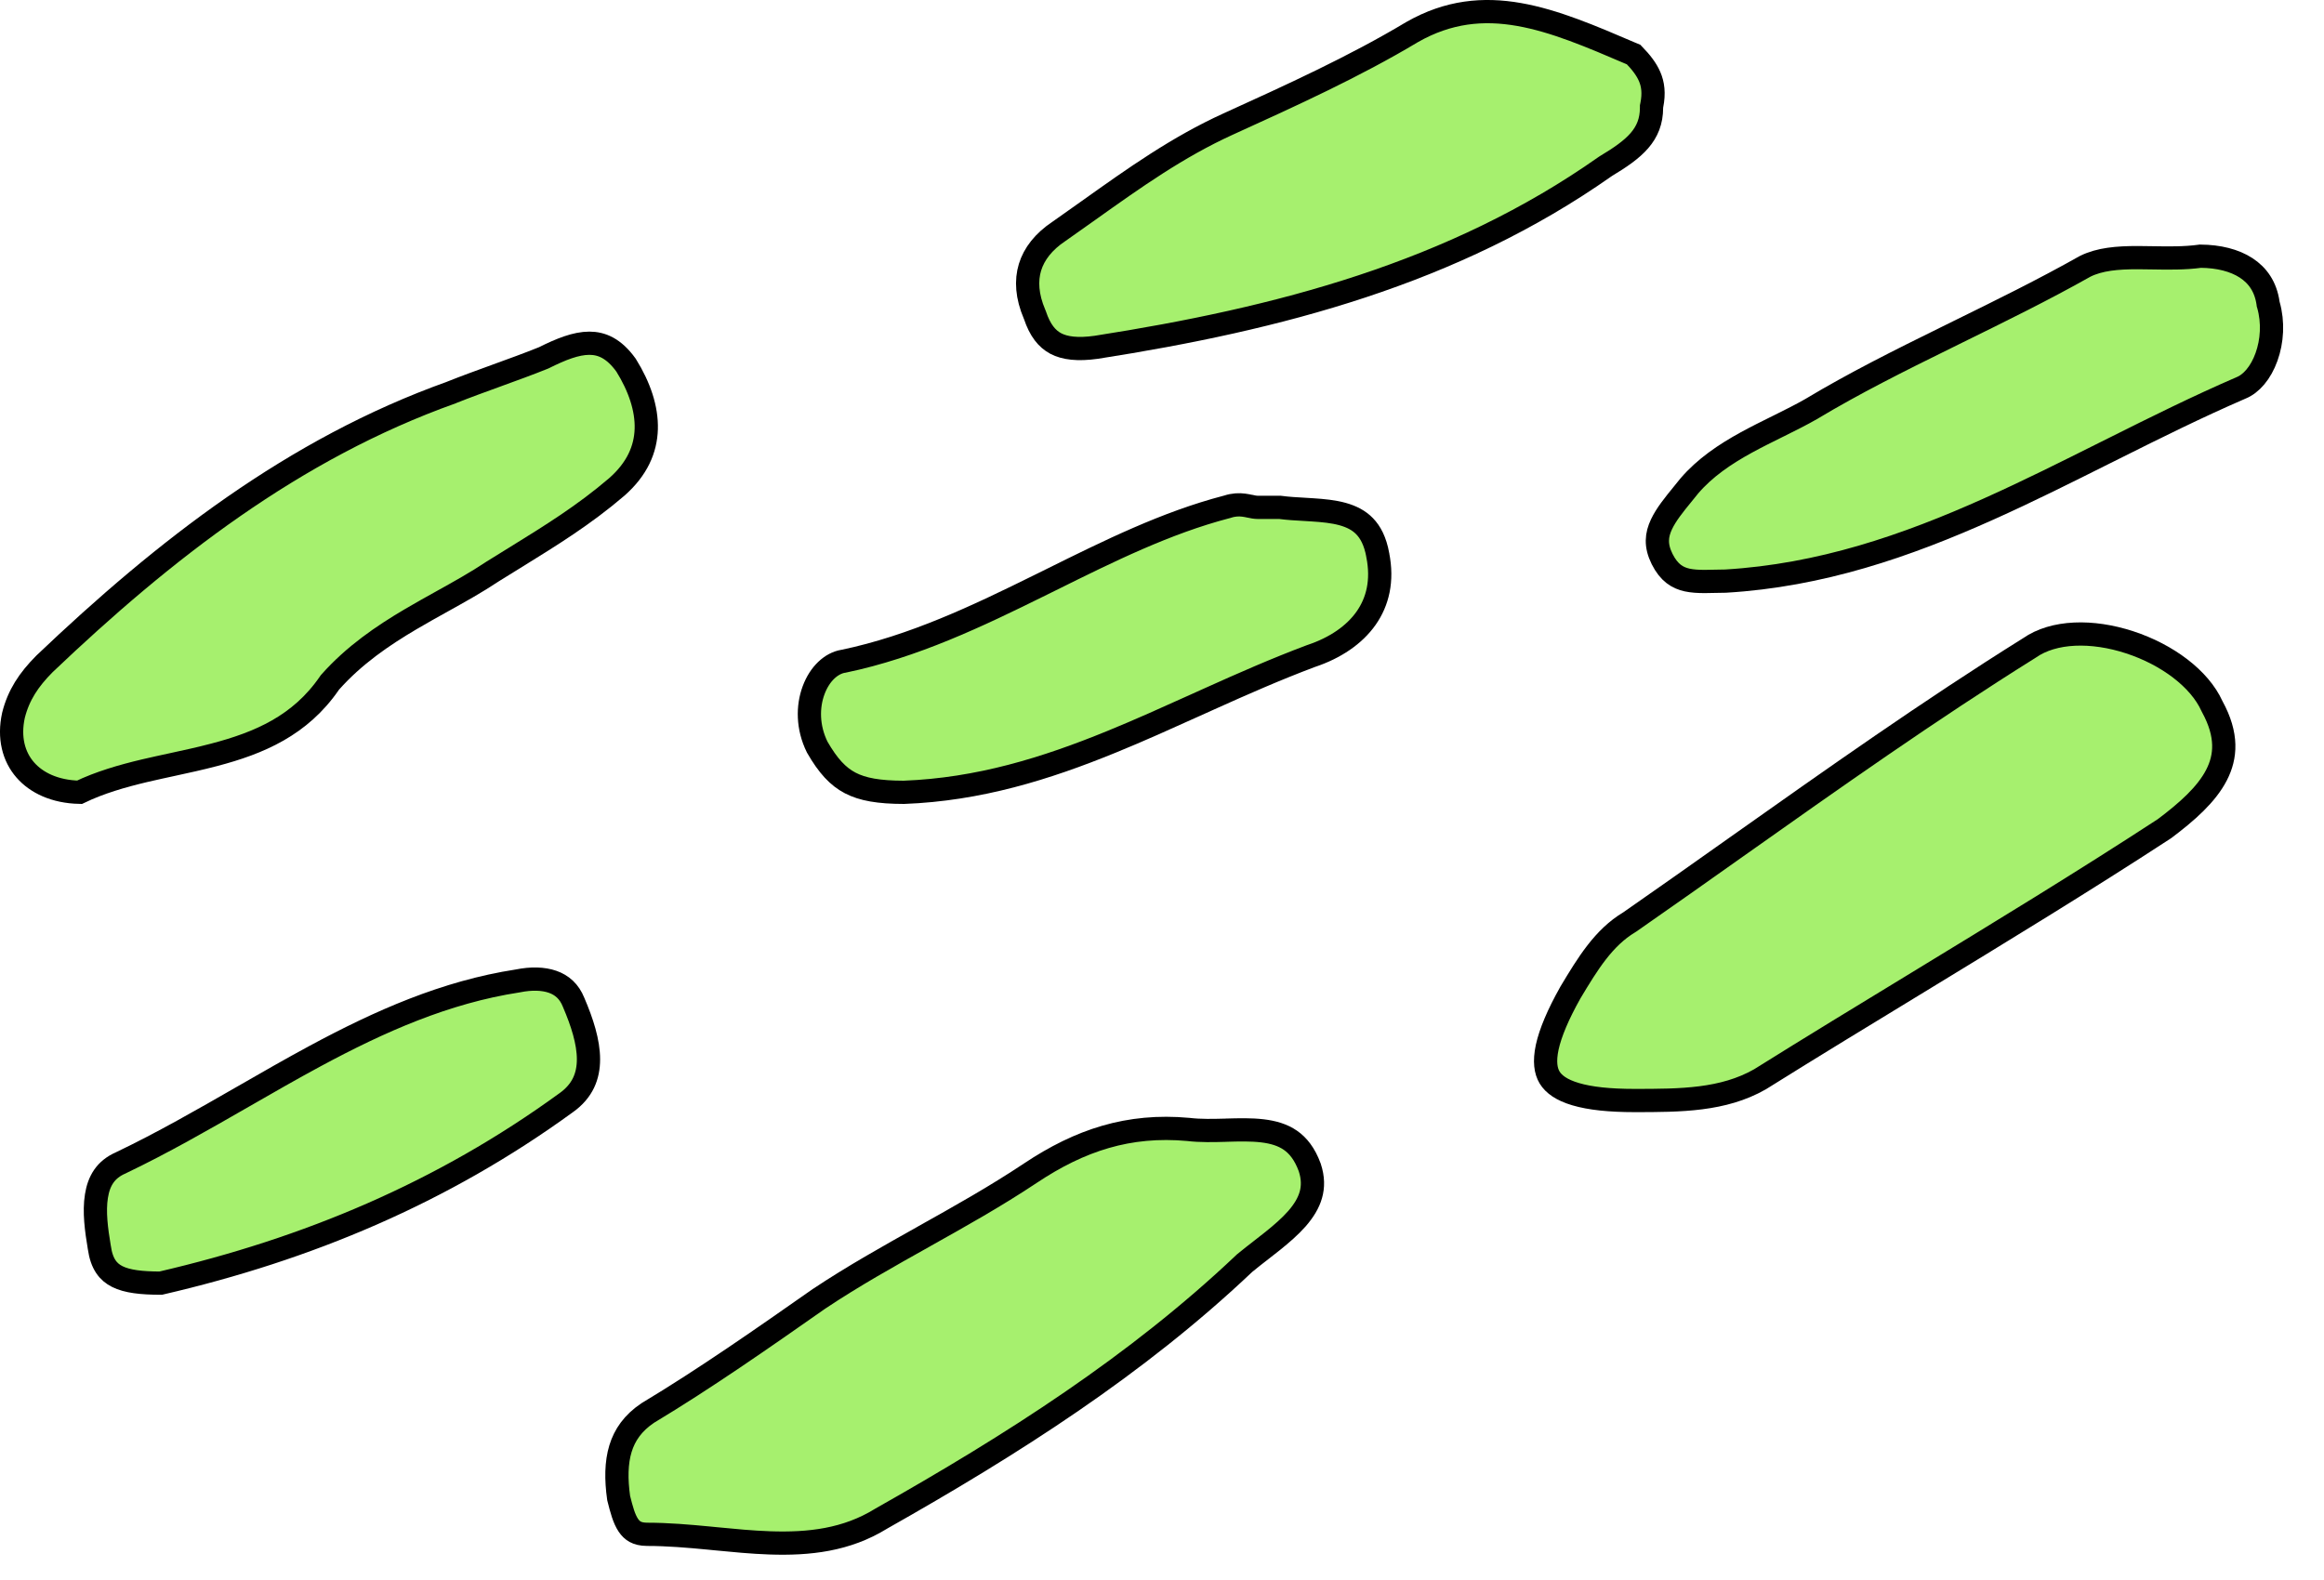 <svg width="50" height="34" viewBox="0 0 50 34" fill="none" xmlns="http://www.w3.org/2000/svg">
<path d="M35.051 19.848L35.059 19.843L35.065 19.839C35.831 19.306 36.595 18.766 37.36 18.224C39.427 16.762 41.505 15.291 43.651 13.95L43.651 13.95L43.662 13.943C44.184 13.577 45.011 13.557 45.82 13.822C46.627 14.086 47.322 14.604 47.589 15.193L47.593 15.201L47.597 15.209C47.929 15.817 47.892 16.282 47.687 16.679C47.471 17.098 47.055 17.466 46.568 17.832C44.831 18.965 43.051 20.049 41.251 21.146C40.129 21.829 38.998 22.517 37.864 23.226C37.073 23.677 36.162 23.682 35.168 23.682C34.626 23.682 34.208 23.637 33.901 23.546C33.595 23.456 33.427 23.33 33.34 23.188C33.255 23.047 33.222 22.843 33.288 22.534C33.356 22.225 33.518 21.836 33.788 21.356C34.162 20.732 34.501 20.178 35.051 19.848Z" fill="#A6F06E" stroke="black" stroke-width="0.5"/>
<path d="M26.78 27.179L26.774 27.184L26.768 27.19C24.457 29.38 21.777 31.087 18.958 32.68L18.958 32.68L18.95 32.685C18.212 33.139 17.41 33.231 16.557 33.201C16.175 33.188 15.789 33.15 15.396 33.112C15.349 33.107 15.302 33.103 15.254 33.098C14.815 33.056 14.367 33.017 13.924 33.017C13.804 33.017 13.723 32.993 13.666 32.962C13.609 32.931 13.561 32.885 13.518 32.821C13.425 32.682 13.373 32.487 13.31 32.236C13.253 31.83 13.258 31.476 13.349 31.175C13.439 30.879 13.617 30.621 13.935 30.407C15.168 29.666 16.401 28.804 17.624 27.947L17.626 27.946C18.352 27.462 19.111 27.037 19.879 26.607L19.883 26.604C20.648 26.176 21.422 25.742 22.167 25.246C23.234 24.534 24.282 24.188 25.563 24.304C25.826 24.336 26.108 24.328 26.371 24.321L26.383 24.32C26.659 24.312 26.917 24.306 27.157 24.334C27.394 24.362 27.596 24.422 27.762 24.537C27.924 24.649 28.07 24.826 28.178 25.12C28.254 25.349 28.251 25.543 28.202 25.714C28.152 25.89 28.049 26.057 27.904 26.224C27.757 26.391 27.575 26.549 27.377 26.708C27.302 26.767 27.222 26.83 27.141 26.893C27.018 26.989 26.892 27.086 26.78 27.179Z" fill="#A6F06E" stroke="black" stroke-width="0.5"/>
<path d="M9.71 8.447L9.71 8.447L9.718 8.443C10.021 8.322 10.355 8.201 10.693 8.078L10.695 8.077C11.032 7.955 11.373 7.831 11.683 7.706L11.693 7.702L11.702 7.698C12.07 7.514 12.392 7.386 12.68 7.386C12.941 7.386 13.205 7.491 13.47 7.859C13.758 8.322 13.917 8.793 13.904 9.232C13.891 9.665 13.71 10.092 13.269 10.479C12.563 11.083 11.861 11.517 11.068 12.007C10.915 12.101 10.758 12.198 10.598 12.298L10.598 12.298L10.592 12.302C10.247 12.532 9.887 12.732 9.513 12.94C9.293 13.062 9.068 13.188 8.838 13.323C8.231 13.681 7.622 14.096 7.105 14.677L7.095 14.689L7.086 14.702C6.461 15.611 5.58 15.989 4.604 16.244C4.308 16.322 4.017 16.385 3.723 16.449C3.52 16.493 3.316 16.537 3.107 16.586C2.629 16.7 2.15 16.837 1.71 17.049C1.182 17.037 0.785 16.846 0.543 16.568C0.294 16.282 0.184 15.875 0.29 15.392C0.399 14.959 0.615 14.63 0.958 14.285C3.527 11.839 6.32 9.657 9.71 8.447Z" fill="#A6F06E" stroke="black" stroke-width="0.5"/>
<path d="M35.537 2.267L35.532 2.291V2.316C35.532 2.903 35.163 3.206 34.548 3.575L34.541 3.58L34.533 3.585C31.265 5.885 27.504 6.861 23.588 7.473C23.184 7.53 22.908 7.494 22.714 7.392C22.526 7.292 22.375 7.109 22.266 6.781L22.262 6.771L22.258 6.762C22.093 6.375 22.073 6.037 22.16 5.751C22.248 5.464 22.451 5.201 22.781 4.98L22.781 4.98L22.786 4.977C23.001 4.827 23.211 4.677 23.419 4.529C24.409 3.824 25.336 3.164 26.43 2.666L26.435 2.664C27.781 2.052 29.142 1.433 30.383 0.689C31.942 -0.2 33.384 0.419 35.084 1.148C35.105 1.157 35.126 1.166 35.148 1.175C35.307 1.339 35.422 1.487 35.491 1.647C35.562 1.811 35.59 2.005 35.537 2.267Z" fill="#A6F06E" stroke="black" stroke-width="0.5"/>
<path d="M38.976 8.797L38.976 8.797L38.98 8.794C39.892 8.247 40.865 7.76 41.864 7.269C41.953 7.224 42.043 7.18 42.133 7.136C43.041 6.69 43.965 6.236 44.863 5.73C45.175 5.576 45.551 5.544 45.99 5.544C46.091 5.544 46.197 5.546 46.305 5.548C46.641 5.554 47.003 5.56 47.342 5.513C47.733 5.516 48.074 5.601 48.325 5.765C48.572 5.926 48.746 6.169 48.797 6.527L48.799 6.544L48.804 6.56C48.911 6.936 48.885 7.343 48.763 7.681C48.64 8.024 48.433 8.26 48.215 8.347L48.215 8.347L48.208 8.35C47.28 8.752 46.377 9.2 45.483 9.648C45.419 9.679 45.355 9.711 45.292 9.743C44.461 10.159 43.638 10.571 42.802 10.946C41.006 11.753 39.167 12.384 37.125 12.505C37.047 12.506 36.97 12.508 36.897 12.509L36.897 12.509C36.82 12.511 36.747 12.513 36.676 12.513C36.533 12.513 36.408 12.505 36.297 12.481C36.092 12.435 35.91 12.329 35.76 12.03C35.614 11.737 35.638 11.511 35.747 11.281C35.847 11.07 36.011 10.867 36.211 10.622C36.254 10.569 36.297 10.515 36.343 10.459C36.682 10.063 37.112 9.774 37.575 9.52C37.793 9.401 38.014 9.291 38.237 9.181C38.252 9.174 38.267 9.166 38.282 9.159C38.517 9.042 38.754 8.924 38.976 8.797Z" fill="#A6F06E" stroke="black" stroke-width="0.5"/>
<path d="M29.642 11.941L29.642 11.941L29.642 11.945C29.752 12.496 29.641 12.947 29.391 13.303C29.138 13.663 28.727 13.943 28.212 14.115L28.212 14.115L28.203 14.118C27.458 14.398 26.738 14.715 26.03 15.034C25.922 15.082 25.814 15.131 25.706 15.18C25.107 15.45 24.515 15.718 23.914 15.963C22.5 16.541 21.059 16.989 19.445 17.05C18.908 17.049 18.559 16.988 18.291 16.848C18.029 16.711 17.814 16.481 17.582 16.077C17.372 15.651 17.374 15.204 17.504 14.854C17.637 14.495 17.886 14.273 18.14 14.23L18.14 14.23L18.15 14.229C19.658 13.914 21.036 13.255 22.369 12.596C22.449 12.556 22.529 12.517 22.608 12.478C23.866 11.854 25.089 11.249 26.389 10.909L26.398 10.907L26.405 10.905C26.547 10.858 26.662 10.858 26.756 10.87C26.803 10.876 26.846 10.884 26.891 10.894L26.897 10.895C26.899 10.896 26.901 10.896 26.903 10.896C26.942 10.905 27.005 10.918 27.063 10.918H27.064H27.066H27.067H27.069H27.07H27.072H27.073H27.075H27.076H27.077H27.079H27.08H27.081H27.083H27.084H27.086H27.087H27.088H27.09H27.091H27.093H27.094H27.095H27.097H27.098H27.099H27.101H27.102H27.104H27.105H27.106H27.108H27.109H27.11H27.112H27.113H27.114H27.116H27.117H27.118H27.12H27.121H27.122H27.124H27.125H27.126H27.128H27.129H27.13H27.132H27.133H27.134H27.136H27.137H27.138H27.139H27.141H27.142H27.143H27.145H27.146H27.147H27.148H27.15H27.151H27.152H27.153H27.155H27.156H27.157H27.159H27.16H27.161H27.162H27.163H27.165H27.166H27.167H27.168H27.17H27.171H27.172H27.173H27.175H27.176H27.177H27.178H27.179H27.181H27.182H27.183H27.184H27.186H27.187H27.188H27.189H27.19H27.192H27.193H27.194H27.195H27.196H27.197H27.199H27.2H27.201H27.202H27.203H27.204H27.206H27.207H27.208H27.209H27.21H27.211H27.212H27.214H27.215H27.216H27.217H27.218H27.219H27.221H27.222H27.223H27.224H27.225H27.226H27.227H27.228H27.23H27.231H27.232H27.233H27.234H27.235H27.236H27.237H27.238H27.239H27.241H27.242H27.243H27.244H27.245H27.246H27.247H27.248H27.249H27.25H27.252H27.253H27.254H27.255H27.256H27.257H27.258H27.259H27.26H27.261H27.262H27.263H27.264H27.265H27.266H27.267H27.268H27.27H27.271H27.272H27.273H27.274H27.275H27.276H27.277H27.278H27.279H27.28H27.281H27.282H27.283H27.284H27.285H27.286H27.287H27.288H27.289H27.29H27.291H27.292H27.293H27.294H27.295H27.296H27.297H27.298H27.299H27.3H27.301H27.302H27.303H27.304H27.305H27.306H27.307H27.308H27.309H27.31H27.311H27.312H27.313H27.314H27.315H27.316H27.317H27.318H27.319H27.32H27.32H27.321H27.322H27.323H27.324H27.325H27.326H27.327H27.328H27.329H27.33H27.331H27.332H27.333H27.334H27.335H27.335H27.337H27.337H27.338H27.339H27.34H27.341H27.342H27.343H27.344H27.345H27.346H27.347H27.348H27.348H27.349H27.35H27.351H27.352H27.353H27.354H27.355H27.356H27.357H27.357H27.358H27.359H27.36H27.361H27.362H27.363H27.364H27.364H27.365H27.366H27.367H27.368H27.369H27.37H27.371H27.372H27.372H27.373H27.374H27.375H27.376H27.377H27.378H27.378H27.379H27.38H27.381H27.382H27.383H27.384H27.384H27.385H27.386H27.387H27.388H27.389H27.39H27.39H27.391H27.392H27.393H27.394H27.395H27.395H27.396H27.397H27.398H27.399H27.4H27.401H27.401H27.402H27.403H27.404H27.405H27.405H27.406H27.407H27.408H27.409H27.41H27.41H27.411H27.412H27.413H27.414H27.415H27.415H27.416H27.417H27.418H27.419H27.419H27.42H27.421H27.422H27.423H27.424H27.424H27.425H27.426H27.427H27.427H27.428H27.429H27.43H27.431H27.431H27.432H27.433H27.434H27.435H27.435H27.436H27.437H27.438H27.439H27.439H27.44H27.441H27.442H27.442H27.443H27.444H27.445H27.446H27.446H27.447H27.448H27.449H27.45H27.45H27.451H27.452H27.453H27.453H27.454H27.455H27.456H27.456H27.457H27.458H27.459H27.459H27.46H27.461H27.462H27.463H27.463H27.464H27.465H27.466H27.466H27.467H27.468H27.469H27.469H27.47H27.471H27.472H27.472H27.473H27.474H27.475H27.475H27.476H27.477H27.478H27.478H27.479H27.48H27.481H27.481H27.482H27.483H27.484H27.484H27.485H27.486H27.487H27.487H27.488H27.489H27.49H27.49H27.491H27.492H27.493H27.493H27.494H27.495H27.495H27.496H27.497H27.498H27.498H27.499H27.5H27.501H27.501H27.502H27.503H27.504H27.504H27.505H27.506H27.506H27.507H27.508H27.509H27.509H27.51H27.511H27.512H27.512H27.513H27.514H27.515H27.515H27.516H27.517H27.517H27.518H27.519H27.52H27.52H27.521H27.522H27.523H27.523H27.524H27.525H27.526H27.526H27.527H27.528H27.528H27.529H27.53H27.53H27.531H27.532H27.533H27.533H27.534H27.535H27.536H27.536H27.537C27.708 10.941 27.893 10.951 28.07 10.961C28.125 10.964 28.179 10.967 28.231 10.971C28.468 10.986 28.689 11.008 28.885 11.062C29.078 11.116 29.237 11.197 29.36 11.325C29.483 11.452 29.587 11.641 29.642 11.941Z" fill="#A6F06E" stroke="black" stroke-width="0.5"/>
<path d="M2.137 26.844L2.137 26.844L2.136 26.839C2.074 26.467 2.02 26.075 2.075 25.737C2.126 25.415 2.27 25.164 2.602 25.022L2.602 25.022L2.611 25.017C3.494 24.595 4.365 24.095 5.228 23.599C5.748 23.3 6.266 23.002 6.782 22.724C8.169 21.977 9.583 21.348 11.137 21.109L11.137 21.109L11.148 21.107C11.428 21.051 11.686 21.056 11.891 21.128C12.087 21.197 12.246 21.331 12.341 21.569L12.341 21.569L12.343 21.574C12.524 21.997 12.661 22.419 12.661 22.796C12.66 23.156 12.538 23.474 12.182 23.729L12.182 23.729L12.18 23.73C9.518 25.667 6.612 26.881 3.457 27.612C3.042 27.611 2.736 27.577 2.523 27.47C2.332 27.374 2.188 27.207 2.137 26.844Z" fill="#A6F06E" stroke="black" stroke-width="0.5"/>
</svg>

